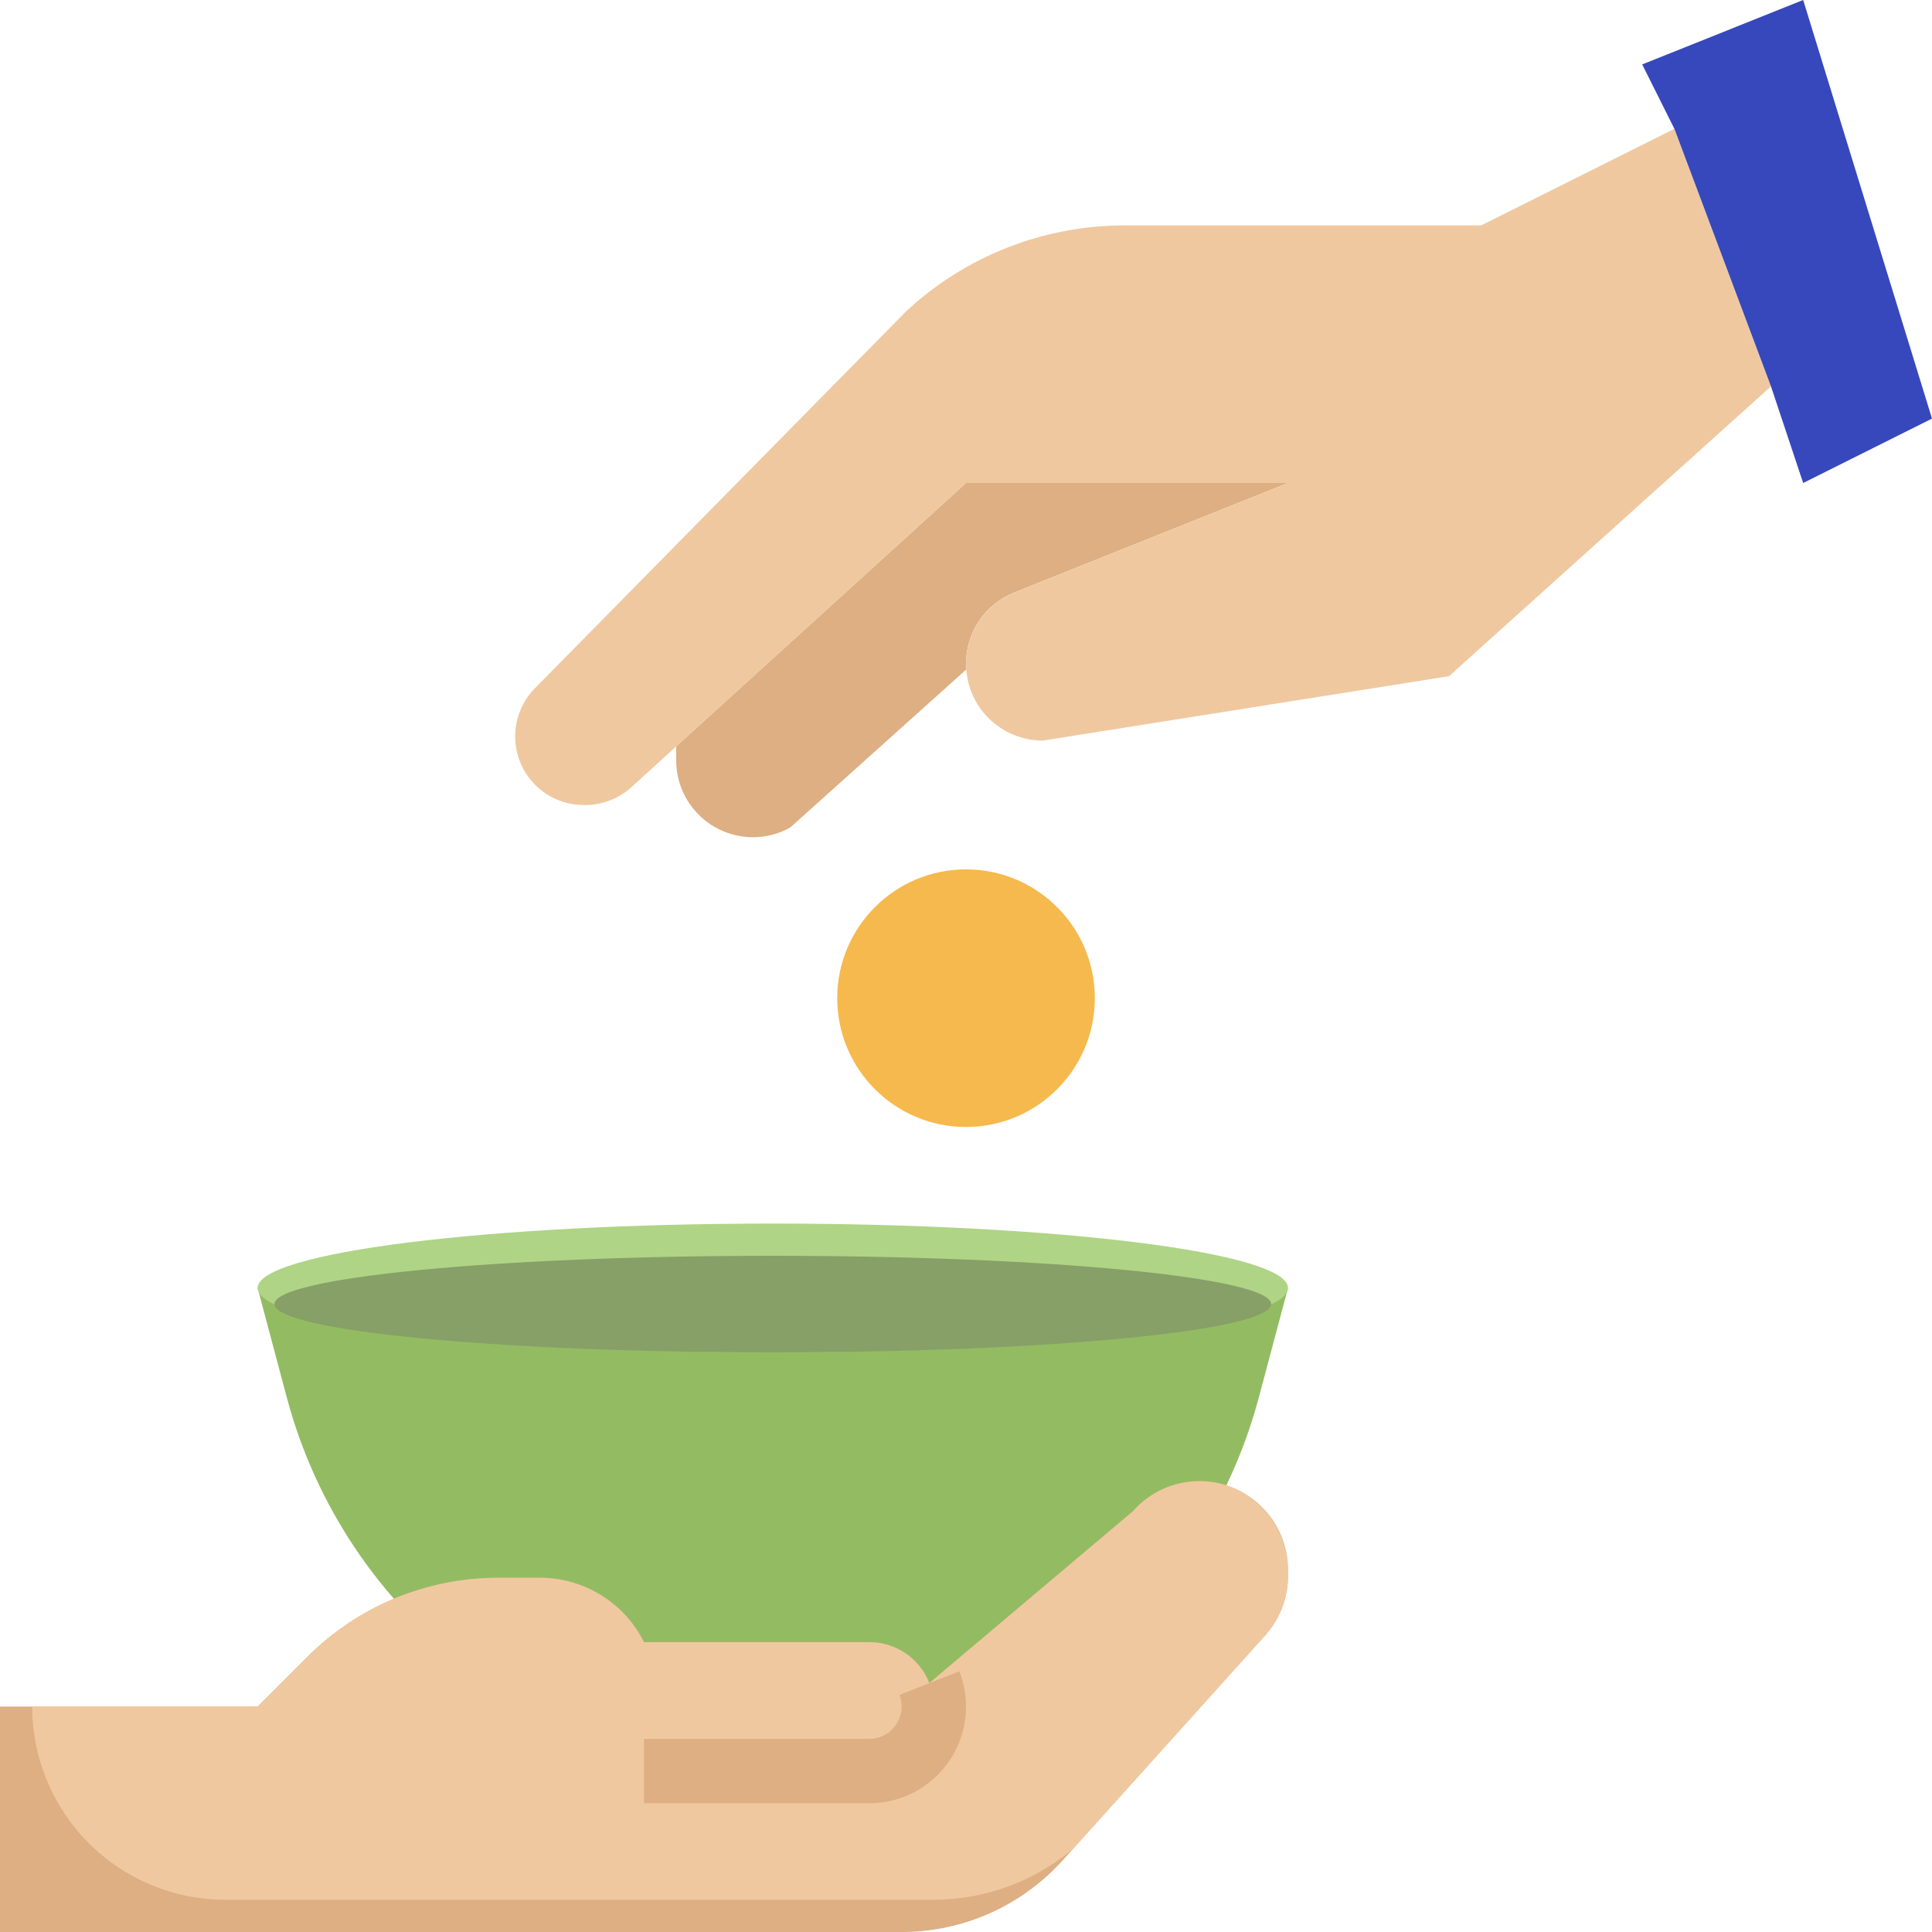 <svg width="56" height="56" viewBox="0 0 56 56" fill="none" xmlns="http://www.w3.org/2000/svg">
<path d="M7.467 37.333L8.314 40.511C9.142 43.615 10.971 46.358 13.518 48.315C16.066 50.272 19.188 51.333 22.4 51.333C25.612 51.333 28.735 50.272 31.282 48.315C33.829 46.358 35.658 43.615 36.486 40.511L37.334 37.333H7.467Z" fill="#93BC62"/>
<path d="M34.766 42.934C34.4 42.933 34.038 43.012 33.704 43.163C33.371 43.314 33.074 43.535 32.833 43.811L26.937 48.786C26.8 48.437 26.561 48.137 26.252 47.925C25.942 47.714 25.575 47.6 25.2 47.6H18.667C18.386 47.039 17.955 46.568 17.422 46.238C16.888 45.908 16.273 45.734 15.646 45.734H14.439C12.365 45.734 10.376 46.557 8.91 48.024L7.467 49.467H0V56H26.133C27.015 56 27.886 55.815 28.691 55.457C29.496 55.098 30.217 54.574 30.806 53.919L36.674 47.4C37.099 46.928 37.333 46.316 37.333 45.681V45.501C37.333 44.82 37.063 44.167 36.581 43.686C36.1 43.204 35.447 42.934 34.766 42.934Z" fill="#DDAF82"/>
<path d="M0.933 49.466C0.933 50.951 1.523 52.375 2.573 53.425C3.624 54.476 5.048 55.066 6.533 55.066H27.066C28.543 55.063 29.971 54.541 31.1 53.591L36.674 47.398C37.098 46.926 37.333 46.315 37.333 45.68V45.61C37.344 45.092 37.204 44.582 36.929 44.144C36.654 43.705 36.256 43.356 35.785 43.141C35.285 42.926 34.73 42.875 34.2 42.995C33.669 43.116 33.191 43.401 32.833 43.81L26.937 48.785C26.8 48.436 26.561 48.136 26.251 47.924C25.941 47.713 25.575 47.599 25.2 47.599H18.666C18.386 47.038 17.955 46.566 17.421 46.237C16.888 45.907 16.273 45.732 15.646 45.732H14.438C12.365 45.733 10.376 46.556 8.909 48.023L8.4 48.532L7.466 49.466H0.933Z" fill="#F0C8A0"/>
<path d="M37.333 14L29.4 17.173C28.986 17.337 28.632 17.622 28.382 17.989C28.133 18.357 27.999 18.791 28 19.236C27.998 19.292 28.001 19.348 28.009 19.404L22.904 23.987C22.573 24.173 22.2 24.269 21.821 24.267C21.232 24.265 20.668 24.031 20.252 23.614C19.835 23.198 19.601 22.633 19.6 22.044V21.634L28 14H37.333Z" fill="#DDAF82"/>
<path d="M22.4 39.199C30.648 39.199 37.334 38.363 37.334 37.333C37.334 36.302 30.648 35.466 22.4 35.466C14.153 35.466 7.467 36.302 7.467 37.333C7.467 38.363 14.153 39.199 22.4 39.199Z" fill="#AFD485"/>
<path d="M42 19.6L51.333 11.2L48.533 3.734L42.933 6.534H32.592C30.241 6.534 27.977 7.426 26.258 9.03L15.504 19.95C15.137 20.323 14.932 20.825 14.933 21.347C14.933 21.874 15.142 22.379 15.515 22.752C15.887 23.124 16.392 23.334 16.919 23.334H16.965C17.459 23.334 17.936 23.15 18.302 22.817L28 14H37.333L29.4 17.174C28.987 17.339 28.633 17.624 28.383 17.992C28.134 18.361 28 18.795 28 19.24C28 19.83 28.235 20.396 28.652 20.814C29.069 21.232 29.635 21.466 30.226 21.467L42 19.6Z" fill="#F0C8A0"/>
<path d="M51.333 11.2L52.266 14L56 12.133L52.266 0L47.6 1.867L48.533 3.733L51.333 11.2Z" fill="#3648BB"/>
<path d="M28 32.666C30.062 32.666 31.734 30.994 31.734 28.933C31.734 26.871 30.062 25.199 28 25.199C25.939 25.199 24.267 26.871 24.267 28.933C24.267 30.994 25.939 32.666 28 32.666Z" fill="#F6B94D"/>
<path d="M22.4 39.2C30.378 39.2 36.845 38.573 36.845 37.8C36.845 37.027 30.378 36.4 22.4 36.4C14.423 36.4 7.956 37.027 7.956 37.8C7.956 38.573 14.423 39.2 22.4 39.2Z" fill="#87A067"/>
<path d="M25.2 52.267H18.666V50.401H25.2C25.447 50.401 25.685 50.302 25.86 50.127C26.035 49.952 26.133 49.715 26.133 49.467C26.134 49.351 26.112 49.236 26.07 49.129L27.807 48.444C27.935 48.77 28.001 49.117 28 49.467C28 50.21 27.705 50.922 27.18 51.447C26.655 51.972 25.942 52.267 25.2 52.267Z" fill="#DDAF82"/>
</svg>

